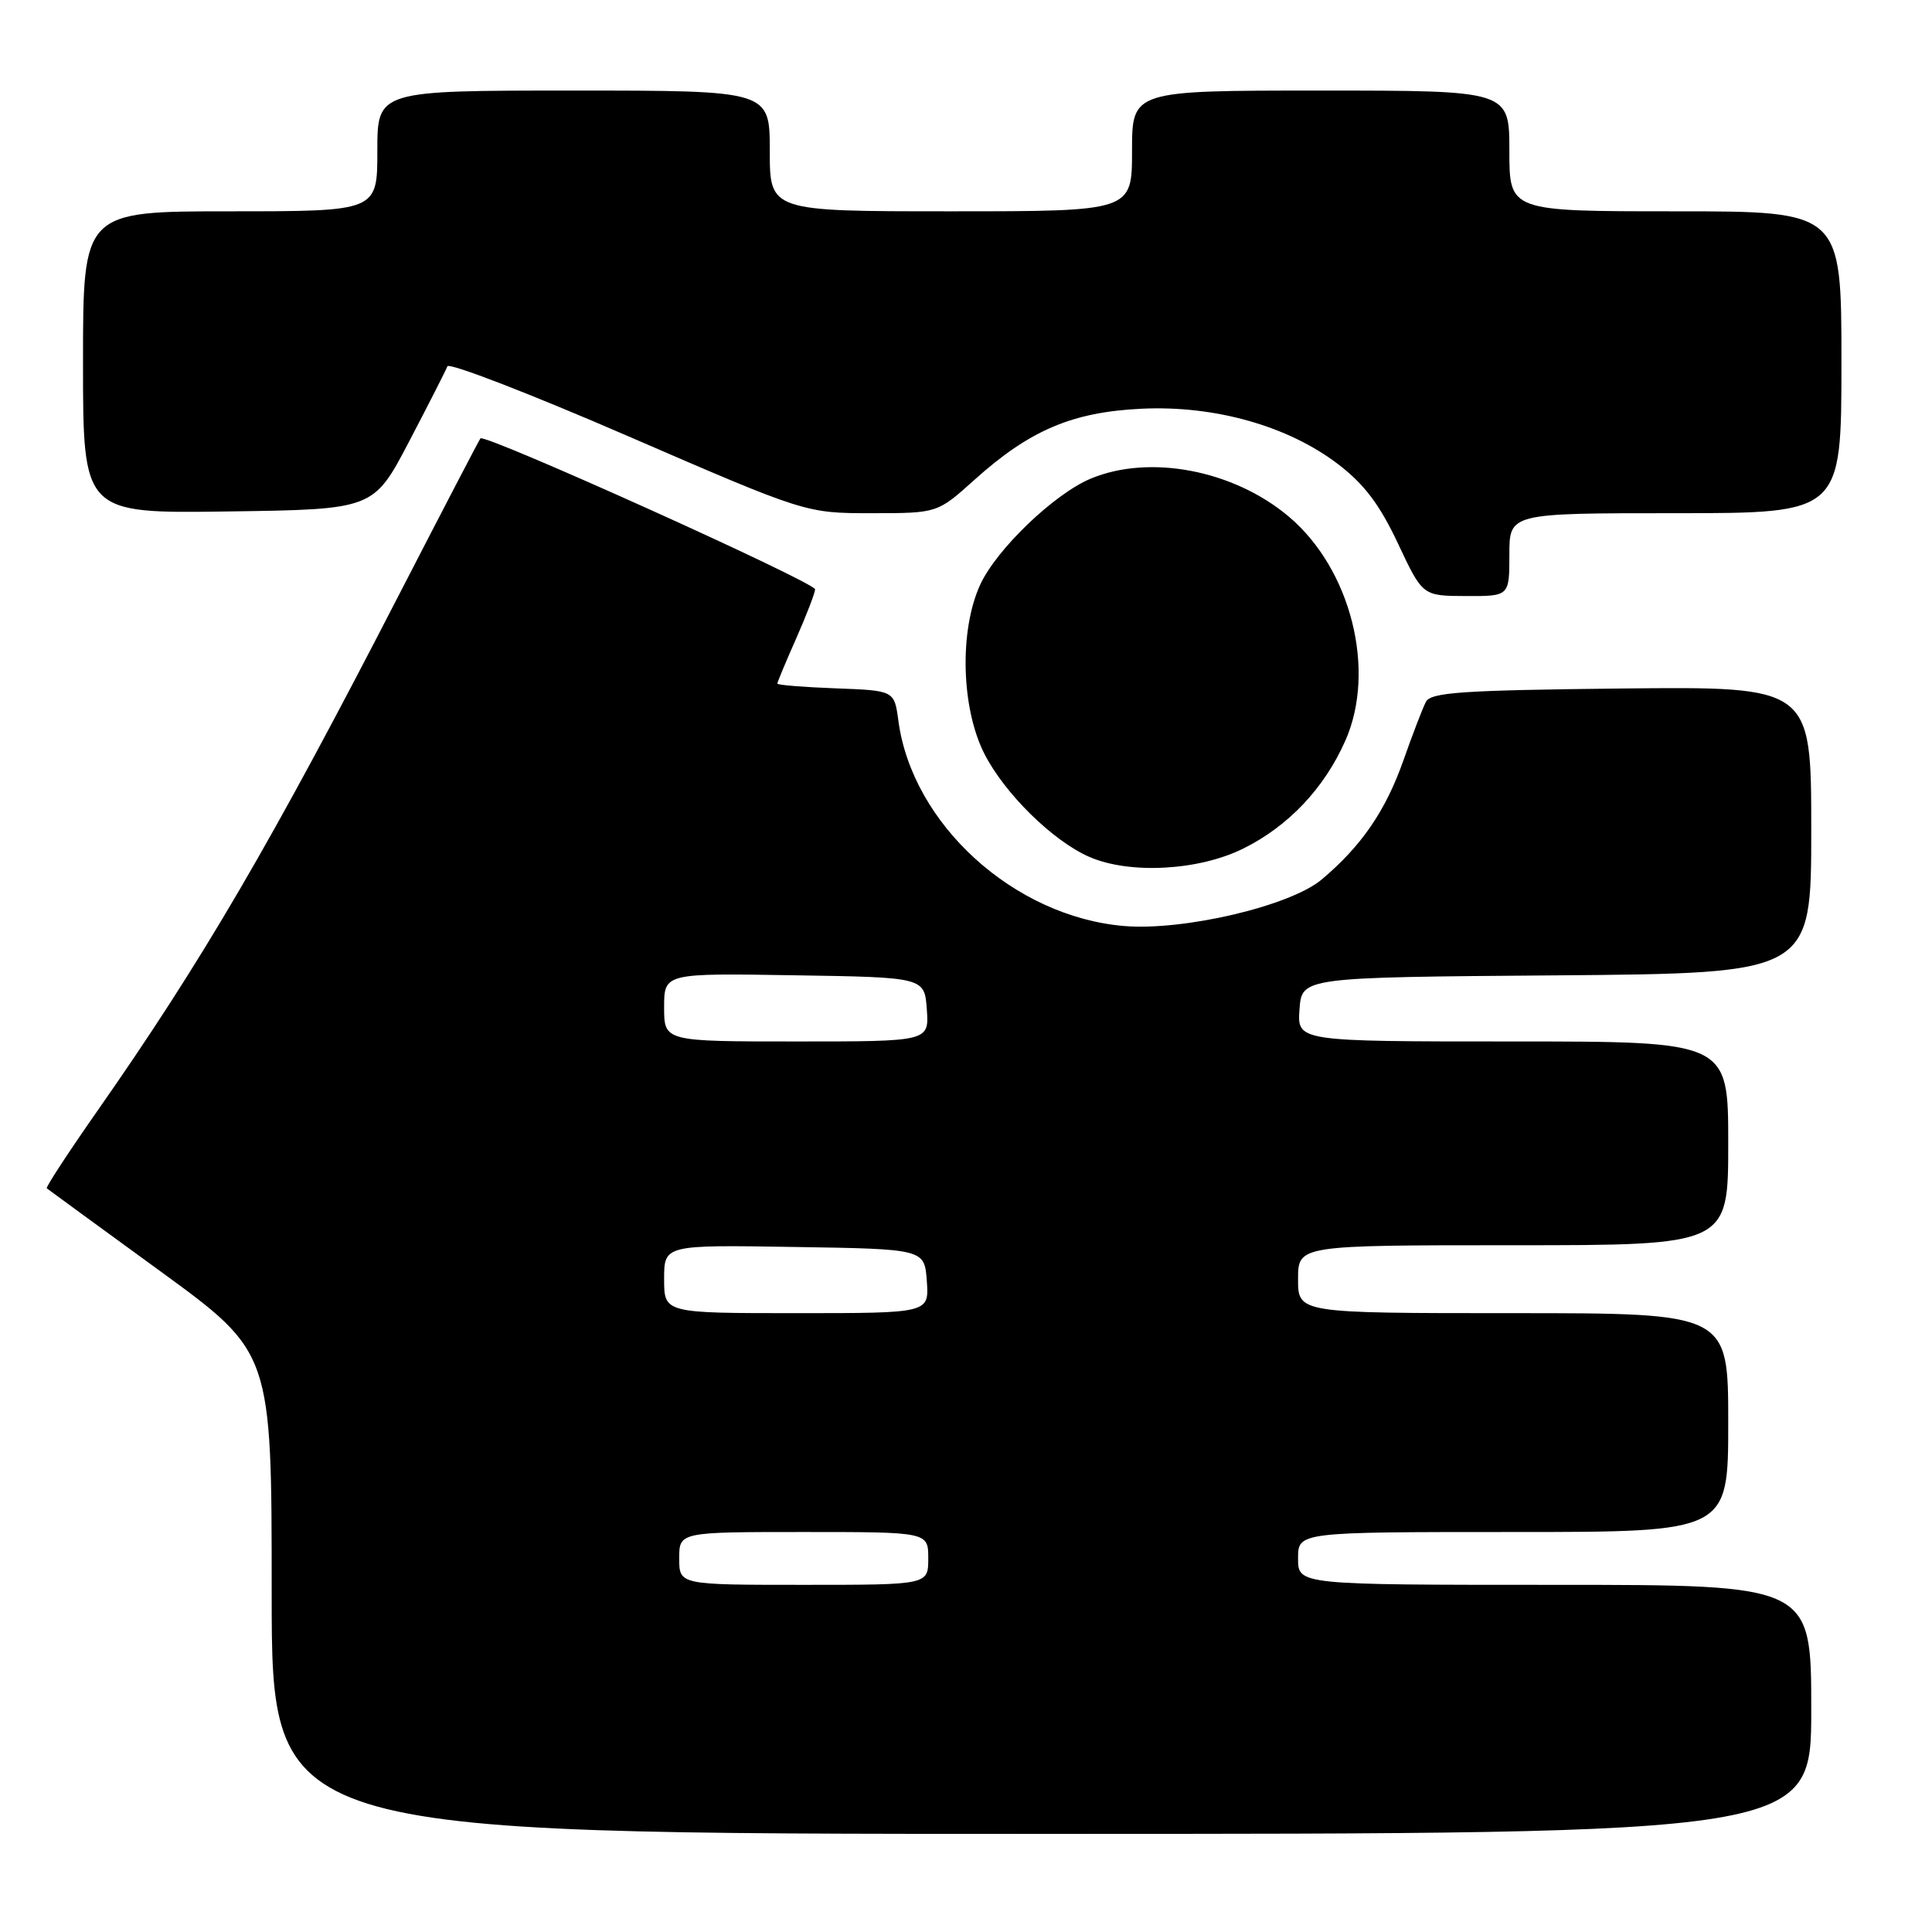 <?xml version="1.0" encoding="UTF-8" standalone="no"?>
<!DOCTYPE svg PUBLIC "-//W3C//DTD SVG 1.1//EN" "http://www.w3.org/Graphics/SVG/1.1/DTD/svg11.dtd" >
<svg xmlns="http://www.w3.org/2000/svg" xmlns:xlink="http://www.w3.org/1999/xlink" version="1.1" viewBox="0 0 256 256">
 <g >
 <path fill="currentColor"
d=" M 240.00 226.50 C 240.00 210.00 240.00 210.00 206.00 210.00 C 172.00 210.00 172.00 210.00 172.00 206.50 C 172.00 203.00 172.00 203.00 200.50 203.00 C 229.00 203.00 229.00 203.00 229.00 188.50 C 229.00 174.00 229.00 174.00 200.50 174.00 C 172.00 174.00 172.00 174.00 172.00 169.50 C 172.00 165.00 172.00 165.00 200.50 165.00 C 229.00 165.00 229.00 165.00 229.00 151.50 C 229.00 138.00 229.00 138.00 200.44 138.00 C 171.89 138.00 171.89 138.00 172.19 133.75 C 172.50 129.50 172.50 129.50 206.25 129.24 C 240.00 128.97 240.00 128.97 240.00 109.97 C 240.00 90.97 240.00 90.97 214.86 91.23 C 193.71 91.46 189.59 91.74 188.94 93.00 C 188.51 93.83 187.16 97.33 185.95 100.78 C 183.60 107.44 180.39 112.12 175.14 116.53 C 170.97 120.05 156.82 123.37 148.92 122.70 C 134.34 121.45 120.87 109.20 119.04 95.50 C 118.50 91.50 118.50 91.50 110.75 91.21 C 106.49 91.05 103.00 90.77 103.00 90.58 C 103.00 90.40 104.12 87.71 105.50 84.60 C 106.87 81.49 108.00 78.56 108.00 78.09 C 108.00 77.16 64.21 57.41 63.66 58.09 C 63.48 58.31 58.70 67.50 53.03 78.50 C 35.98 111.63 26.76 127.41 12.79 147.36 C 9.00 152.79 6.03 157.33 6.20 157.46 C 6.36 157.60 13.14 162.54 21.25 168.45 C 36.00 179.20 36.00 179.20 36.00 211.10 C 36.00 243.00 36.00 243.00 138.00 243.00 C 240.00 243.00 240.00 243.00 240.00 226.50 Z  M 164.76 112.43 C 170.75 109.45 175.47 104.45 178.27 98.13 C 182.39 88.81 179.01 75.40 170.77 68.45 C 163.47 62.29 152.34 60.16 144.53 63.42 C 139.67 65.45 132.01 72.81 129.87 77.50 C 127.10 83.56 127.36 93.79 130.42 99.85 C 133.10 105.14 139.52 111.45 144.36 113.55 C 149.69 115.87 158.86 115.37 164.76 112.43 Z  M 200.00 73.50 C 200.00 68.00 200.00 68.00 222.00 68.00 C 244.00 68.00 244.00 68.00 244.00 48.00 C 244.00 28.00 244.00 28.00 222.00 28.00 C 200.00 28.00 200.00 28.00 200.00 20.00 C 200.00 12.00 200.00 12.00 175.00 12.00 C 150.00 12.00 150.00 12.00 150.00 20.00 C 150.00 28.00 150.00 28.00 126.00 28.00 C 102.00 28.00 102.00 28.00 102.00 20.00 C 102.00 12.00 102.00 12.00 76.00 12.00 C 50.00 12.00 50.00 12.00 50.00 20.00 C 50.00 28.00 50.00 28.00 30.50 28.00 C 11.00 28.00 11.00 28.00 11.00 48.02 C 11.00 68.04 11.00 68.04 30.25 67.77 C 49.50 67.50 49.50 67.50 54.21 58.50 C 56.80 53.55 59.08 49.07 59.28 48.54 C 59.48 48.01 70.25 52.17 83.21 57.79 C 106.77 68.00 106.77 68.00 115.49 68.00 C 124.21 68.00 124.21 68.00 129.12 63.58 C 136.44 57.00 142.08 54.60 151.23 54.16 C 160.94 53.69 170.66 56.43 177.31 61.51 C 180.77 64.15 182.82 66.87 185.24 72.02 C 188.50 78.96 188.50 78.96 194.25 78.98 C 200.00 79.00 200.00 79.00 200.00 73.50 Z  M 90.00 206.50 C 90.00 203.00 90.00 203.00 106.50 203.00 C 123.00 203.00 123.00 203.00 123.00 206.50 C 123.00 210.00 123.00 210.00 106.50 210.00 C 90.00 210.00 90.00 210.00 90.00 206.50 Z  M 88.00 169.48 C 88.00 164.95 88.00 164.95 105.25 165.23 C 122.50 165.50 122.50 165.50 122.81 169.75 C 123.11 174.00 123.11 174.00 105.56 174.00 C 88.00 174.00 88.00 174.00 88.00 169.48 Z  M 88.00 133.48 C 88.00 128.95 88.00 128.95 105.25 129.23 C 122.50 129.50 122.50 129.50 122.81 133.75 C 123.11 138.00 123.11 138.00 105.56 138.00 C 88.00 138.00 88.00 138.00 88.00 133.48 Z "/>
</g>
</svg>